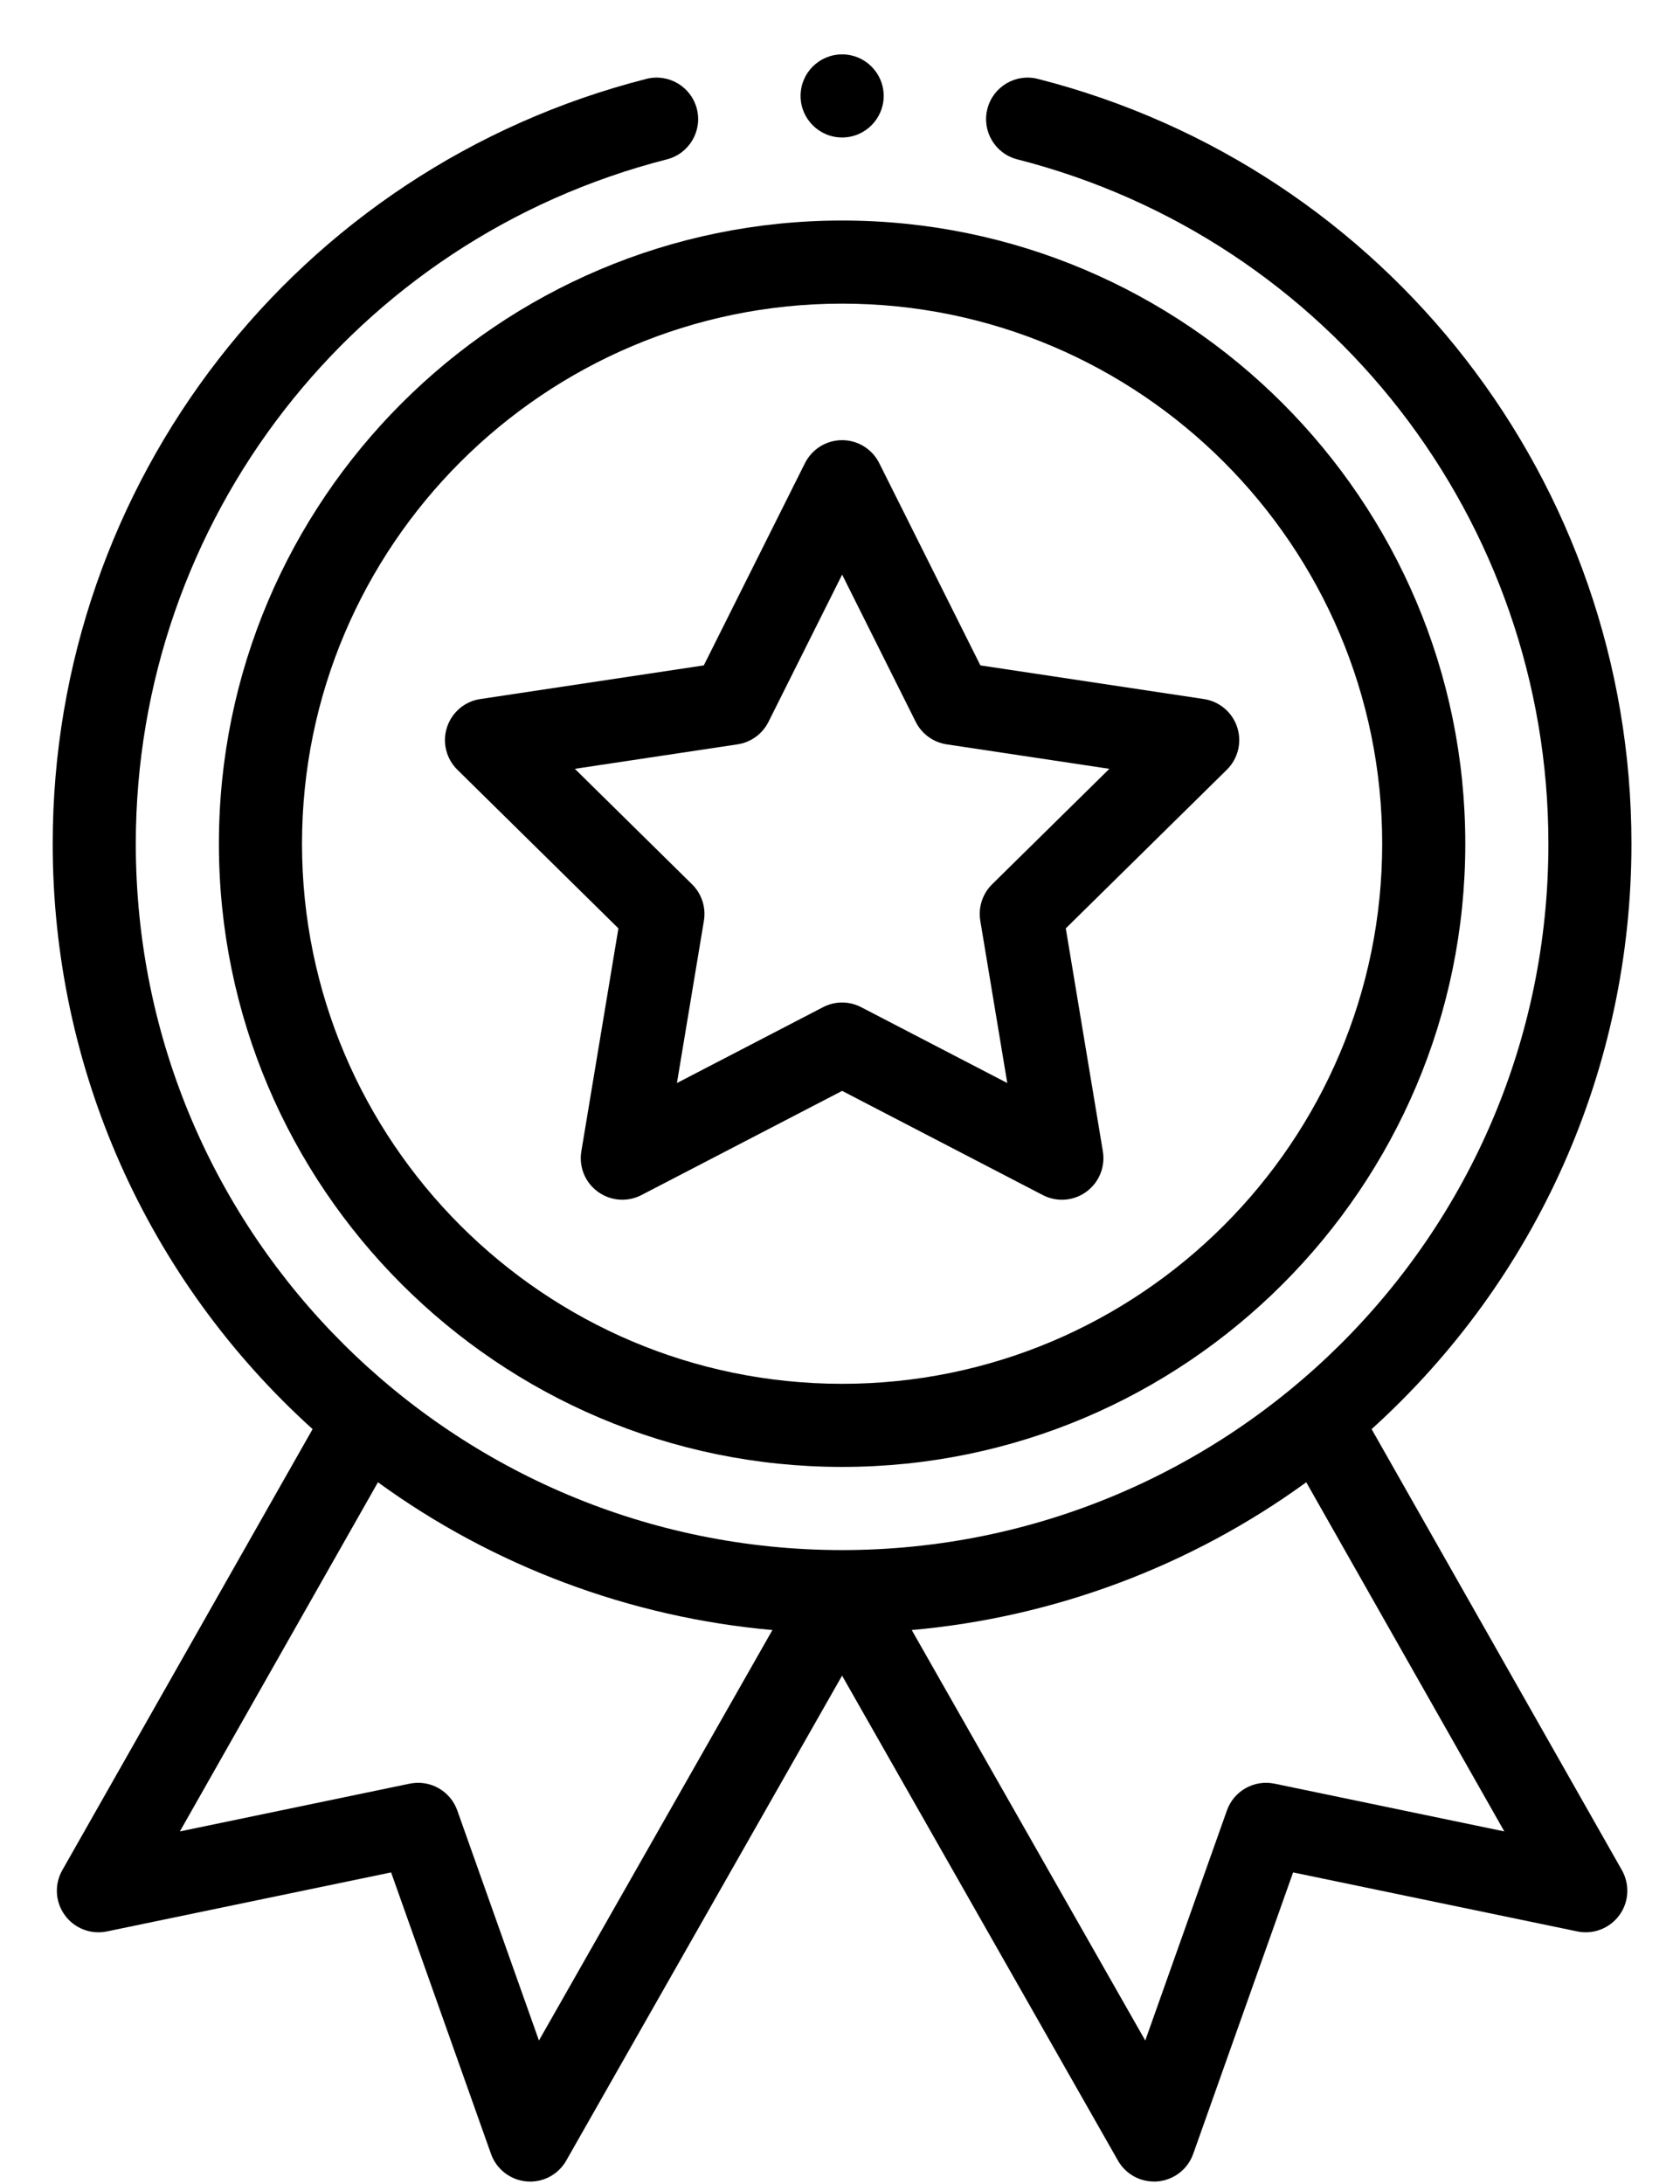 <svg viewBox="0 0 30 39" fill="black" xmlns="http://www.w3.org/2000/svg">
    <path d="M3.909 15.067C3.909 21.203 8.901 26.195 15.038 26.195C21.174 26.195 26.166 21.203 26.166 15.067C26.166 8.93 21.174 3.938 15.038 3.938C8.901 3.938 3.909 8.93 3.909 15.067ZM15.038 5.422C20.356 5.422 24.682 9.748 24.682 15.067C24.682 20.385 20.356 24.711 15.038 24.711C9.719 24.711 5.393 20.385 5.393 15.067C5.393 9.748 9.719 5.422 15.038 5.422Z" />
    <path d="M8.167 13.745L11.043 16.578L10.381 20.56C10.335 20.838 10.449 21.117 10.677 21.282C10.904 21.447 11.205 21.47 11.455 21.34L15.038 19.48L18.62 21.34C18.868 21.469 19.169 21.449 19.398 21.282C19.625 21.117 19.74 20.838 19.694 20.56L19.032 16.578L21.908 13.745C22.108 13.548 22.18 13.254 22.093 12.987C22.006 12.72 21.776 12.525 21.498 12.483L17.507 11.882L15.701 8.271C15.575 8.019 15.318 7.86 15.038 7.86C14.757 7.86 14.5 8.019 14.374 8.271L12.568 11.882L8.577 12.483C8.299 12.524 8.069 12.72 7.982 12.987C7.895 13.254 7.967 13.548 8.167 13.745V13.745ZM13.17 13.292C13.409 13.256 13.615 13.106 13.723 12.89L15.038 10.261L16.352 12.89C16.46 13.106 16.666 13.256 16.905 13.292L19.81 13.729L17.716 15.791C17.545 15.96 17.466 16.203 17.505 16.441L17.987 19.34L15.379 17.986C15.272 17.93 15.155 17.902 15.038 17.902C14.92 17.902 14.803 17.93 14.696 17.986L12.088 19.34L12.57 16.441C12.609 16.203 12.53 15.96 12.358 15.791L10.265 13.729L13.17 13.292Z" />
    <path d="M15.78 1.713C15.78 2.122 15.447 2.455 15.038 2.455C14.628 2.455 14.296 2.122 14.296 1.713C14.296 1.303 14.628 0.971 15.038 0.971C15.447 0.971 15.78 1.303 15.78 1.713Z" />
    <path d="M11.541 1.409C5.3 3.002 0.941 8.618 0.941 15.068C0.941 19.073 2.625 22.847 5.582 25.52L1.112 33.397C0.968 33.651 0.986 33.965 1.158 34.2C1.329 34.436 1.623 34.549 1.908 34.49L6.984 33.436L8.768 38.463C8.865 38.736 9.113 38.928 9.402 38.954C9.691 38.98 9.969 38.834 10.112 38.581L15.037 29.922L19.963 38.581C20.096 38.815 20.342 38.956 20.607 38.956C20.629 38.956 20.651 38.956 20.673 38.954C20.962 38.928 21.21 38.736 21.307 38.463L23.091 33.436L28.167 34.49C28.452 34.549 28.745 34.435 28.917 34.2C29.089 33.965 29.106 33.651 28.963 33.397L24.493 25.52C27.449 22.847 29.133 19.073 29.133 15.068C29.133 8.618 24.775 3.002 18.534 1.409C18.137 1.307 17.733 1.547 17.632 1.944C17.53 2.341 17.77 2.745 18.167 2.846C23.75 4.272 27.65 9.297 27.65 15.068C27.65 22.09 21.946 27.68 15.037 27.68C8.124 27.68 2.425 22.086 2.425 15.068C2.425 9.297 6.325 4.272 11.908 2.846C12.305 2.745 12.545 2.341 12.444 1.944C12.342 1.547 11.938 1.307 11.541 1.409V1.409ZM9.624 36.438L8.166 32.33C8.042 31.98 7.679 31.776 7.316 31.851L3.212 32.704L6.749 26.469C8.812 27.969 11.254 28.882 13.793 29.108L9.624 36.438ZM22.759 31.851C22.396 31.776 22.033 31.98 21.909 32.33L20.451 36.438L16.281 29.108C18.821 28.882 21.263 27.969 23.326 26.469L26.863 32.704L22.759 31.851Z" />
</svg>
